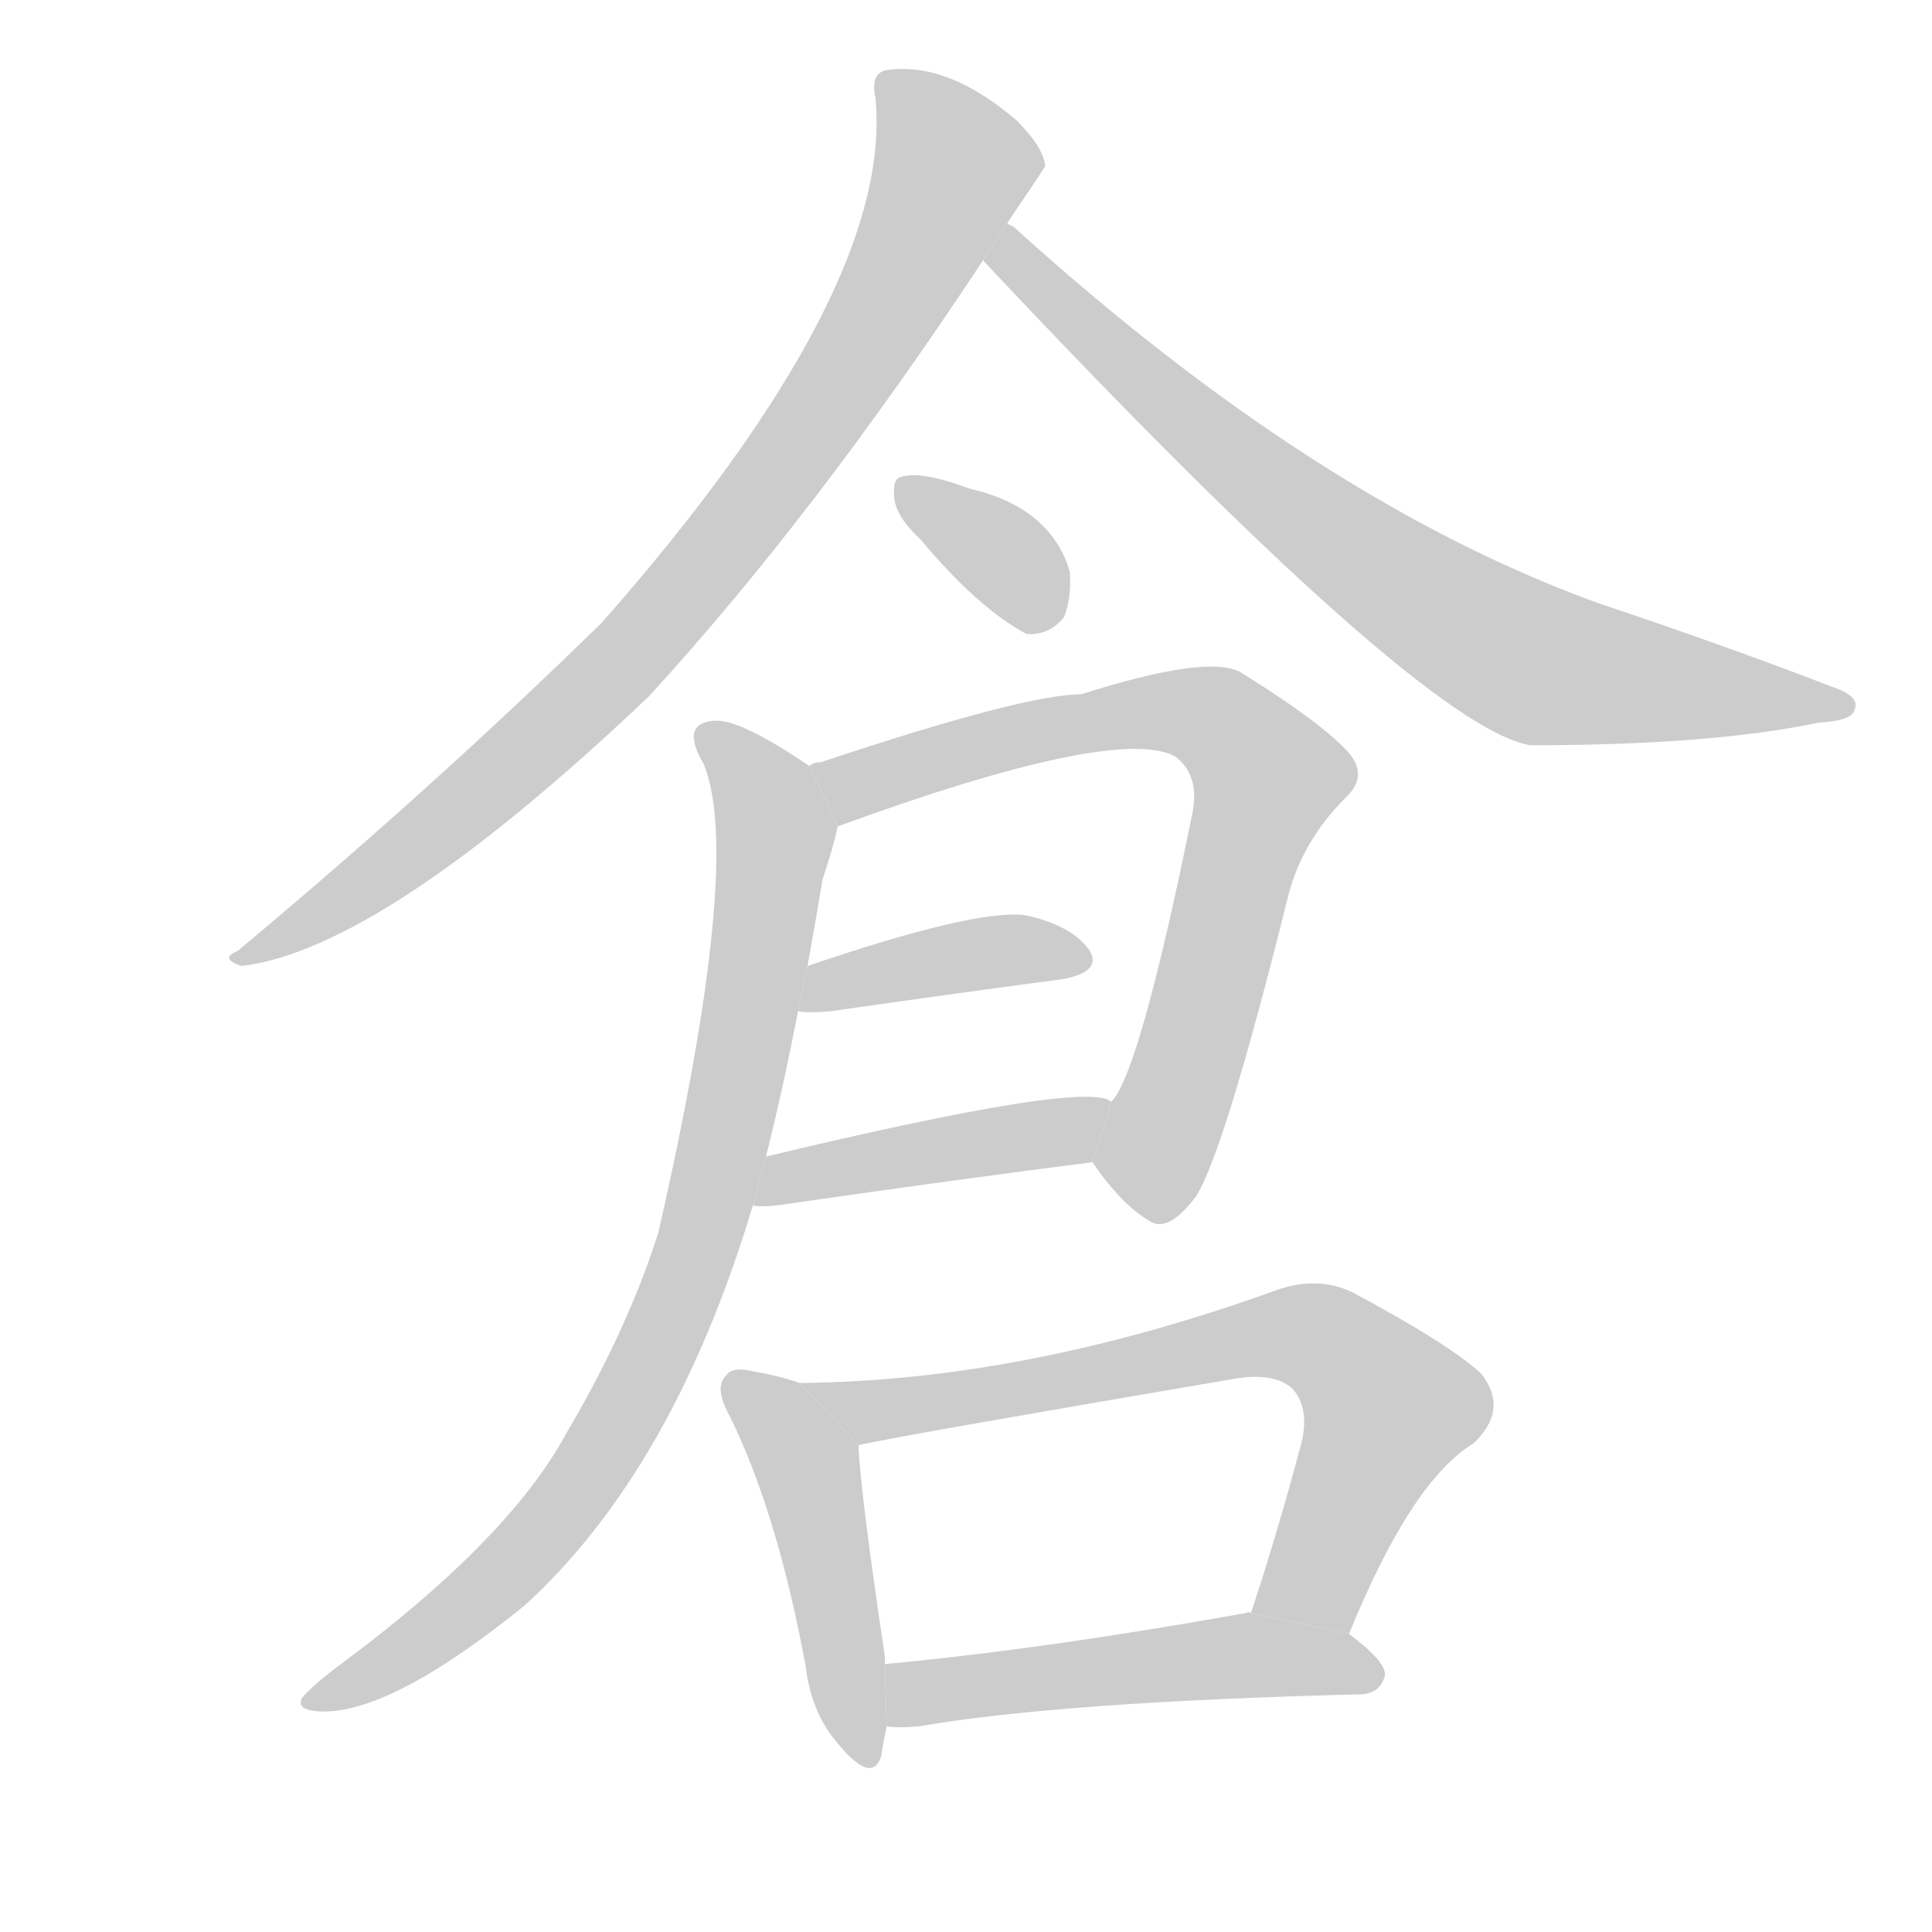 <!--
AnimCJK 2016-2017 Copyright Francois Mizessyn, http://gooo.free.fr/animCJK/
Derived from:
    MakeMeAHanzi project - https://github.com/skishore/makemeahanzi
    Arphic PL KaitiM GB - https://apps.ubuntu.com/cat/applications/precise/fonts-arphic-gkai00mp/
    Arphic PL UKai - https://apps.ubuntu.com/cat/applications/fonts-arphic-ukai/
You can redistribute and/or modify this file under the terms of the Arphic Public License
as published by Arphic Technology Co., Ltd.
You should have received a copy of this license (the directory "APL") along with this file;
if not, see http://ftp.gnu.org/non-gnu/chinese-fonts-truetype/LICENSE.
-->
<svg id="z20489" class="acjk" version="1.1" viewBox="0 0 1024 1024" xmlns="http://www.w3.org/2000/svg" xmlns:xlink="http://www.w3.org/1999/xlink">
<style>
<![CDATA[
@keyframes z20489k {
	from {
		stroke:#c00;
		stroke-dashoffset:3000;
	}
	75% {
		stroke:#c00;
		stroke-dashoffset:0;
	}
	to {
		stroke:#000;
	}
}
#z20489 path[clip-path] {
	animation:z20489k 1s linear both;
	stroke-dasharray:3000;
	stroke-width:128;
	stroke-linecap:round;
	fill:none;
}
#z20489 path[clip-path="url(#z20489c1)"] {animation-delay:1s;}
#z20489 path[clip-path="url(#z20489c2)"] {animation-delay:2s;}
#z20489 path[clip-path="url(#z20489c3)"] {animation-delay:3s;}
#z20489 path[clip-path="url(#z20489c4)"] {animation-delay:4s;}
#z20489 path[clip-path="url(#z20489c5)"] {animation-delay:5s;}
#z20489 path[clip-path="url(#z20489c6)"] {animation-delay:6s;}
#z20489 path[clip-path="url(#z20489c7)"] {animation-delay:7s;}
#z20489 path[clip-path="url(#z20489c8)"] {animation-delay:8s;}
#z20489 path[clip-path="url(#z20489c9)"] {animation-delay:9s;}
#z20489 path[clip-path="url(#z20489c10)"] {animation-delay:10s;}
#z20489 path {fill:#ccc;}
]]>
</style>
<path id="z20489d1" d="M534 118Q553 90 554 88Q553 78 539 64Q503 33 471 37Q461 38 464 52Q474 154 319 330Q229 418 126 504Q116 508 128 512Q203 503 344 369Q432 273 521 138L534 118 Z"/>
<path id="z20489d2" d="M521 138Q753 385 811 395Q907 395 964 383Q982 382 983 376Q986 369 971 364Q914 342 848 320Q698 266 537 120Q534 119 534 118L521 138 Z"/>
<path id="z20489d3" d="M488 286Q518 322 544 336Q556 337 564 327Q568 317 567 303Q557 269 514 259Q487 249 477 253Q473 254 474 264Q475 274 488 286 Z"/>
<path id="z20489d4" d="M579 616Q594 638 609 647Q619 654 634 634Q649 610 682 478Q689 447 713 423Q726 411 714 398Q699 382 657 356Q639 347 573 368Q543 368 435 404Q431 404 429 406L444 438Q592 384 623 401Q636 411 632 431Q604 569 589 584L579 616 Z"/>
<path id="z20489d5" d="M423 536Q429 537 440 536Q510 526 563 519Q585 515 577 503Q567 490 543 485Q516 482 428 512L423 536 Z"/>
<path id="z20489d6" d="M399 639Q406 640 418 638Q508 625 579 616L589 584Q577 572 406 613L399 639 Z"/>
<path id="z20489d7" d="M429 406Q392 381 379 382Q360 383 373 405Q394 456 349 653Q333 704 300 760Q269 817 178 884Q165 894 160 900Q157 906 168 907Q205 910 278 851Q357 779 399 639L406 613Q415 577 423 536L428 512Q432 490 436 466Q442 448 444 438L429 406 Z"/>
<path id="z20489d8" d="M424 733Q412 729 400 727Q388 724 385 729Q378 735 387 751Q412 802 427 883Q430 908 444 924Q462 946 467 931Q468 924 470 915L469 882Q469 881 469 878Q456 791 455 766L424 733 Z"/>
<path id="z20489d9" d="M715 866Q748 785 781 765Q800 747 785 728Q769 713 717 685Q698 676 676 684Q543 732 424 733L455 766Q471 762 653 731Q675 727 685 736Q694 746 690 764Q677 813 663 855L715 866 Z"/>
<path id="z20489d10" d="M470 915Q476 916 487 915Q562 902 722 898Q732 897 734 888Q735 881 715 866L663 855Q662 854 660 855Q554 874 469 882L470 915 Z"/>
<defs>
	<clipPath id="z20489c1"><use xlink:href="#z20489d1"/></clipPath>
	<clipPath id="z20489c2"><use xlink:href="#z20489d2"/></clipPath>
	<clipPath id="z20489c3"><use xlink:href="#z20489d3"/></clipPath>
	<clipPath id="z20489c4"><use xlink:href="#z20489d4"/></clipPath>
	<clipPath id="z20489c5"><use xlink:href="#z20489d5"/></clipPath>
	<clipPath id="z20489c6"><use xlink:href="#z20489d6"/></clipPath>
	<clipPath id="z20489c7"><use xlink:href="#z20489d7"/></clipPath>
	<clipPath id="z20489c8"><use xlink:href="#z20489d8"/></clipPath>
	<clipPath id="z20489c9"><use xlink:href="#z20489d9"/></clipPath>
	<clipPath id="z20489c10"><use xlink:href="#z20489d10"/></clipPath>
</defs>
<path pathLength="2999" clip-path="url(#z20489c1)" d="M471 41L507 92L419 242L316 365L129 505"/>
<path pathLength="2999" clip-path="url(#z20489c2)" d="M538 125L642 233L800 346L974 372"/>
<path pathLength="2999" clip-path="url(#z20489c3)" d="M482 257L557 329"/>
<path pathLength="2999" clip-path="url(#z20489c4)" d="M437 409L627 376L672 406L609 644"/>
<path pathLength="2999" clip-path="url(#z20489c5)" d="M431 530L574 507"/>
<path pathLength="2999" clip-path="url(#z20489c6)" d="M410 632L583 593"/>
<path pathLength="2999" clip-path="url(#z20489c7)" d="M373 388L411 438L360 686L274 828L166 901"/>
<path pathLength="2999" clip-path="url(#z20489c8)" d="M390 737L427 774L456 931"/>
<path pathLength="2999" clip-path="url(#z20489c9)" d="M433 735L477 747L701 710L741 754L675 856"/>
<path pathLength="2999" clip-path="url(#z20489c10)" d="M479 907L729 885"/>
</svg>